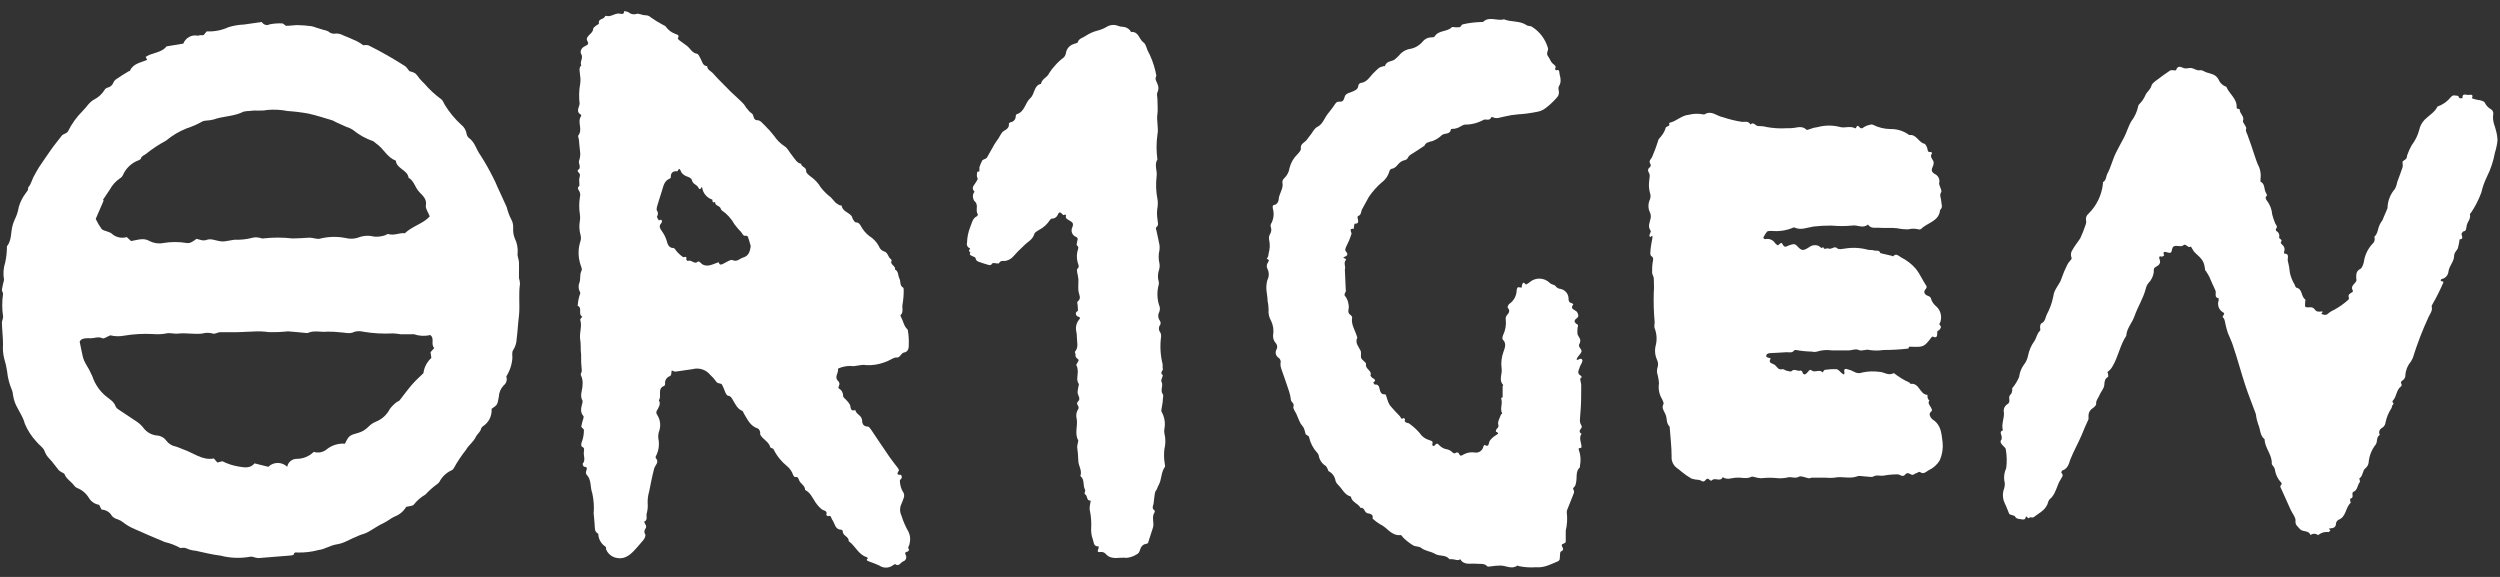 <svg width="143" height="33" viewBox="0 0 143 33" fill="none" xmlns="http://www.w3.org/2000/svg">
<rect x="0" y="0" width="143" height="33" fill="#333333" stroke="none"/>
<path d="M33.957 29.398C33.99 29.003 33.964 28.605 33.88 28.217C33.744 27.863 33.848 27.445 33.549 27.145C33.532 27.118 33.52 27.087 33.517 27.055C33.513 27.023 33.516 26.99 33.526 26.959C33.563 26.827 33.635 26.709 33.404 26.696C33.377 26.696 33.313 26.546 33.331 26.523C33.517 26.305 33.358 26.069 33.399 25.828C33.399 25.751 33.463 25.633 33.304 25.56C33.222 25.524 33.236 25.351 33.304 25.211C33.37 25.012 33.402 24.803 33.399 24.593C33.399 24.529 33.245 24.457 33.25 24.393C33.277 24.239 33.316 24.087 33.368 23.939C33.368 23.889 33.408 23.821 33.368 23.794C33.145 23.539 33.263 23.271 33.322 23.003C33.322 22.976 33.322 22.94 33.322 22.922C33.141 22.626 33.322 22.327 33.322 22.013C33.343 21.823 33.31 21.631 33.227 21.459C33.191 21.396 33.3 21.255 33.277 21.169C33.244 20.876 33.232 20.582 33.241 20.288C33.195 19.997 33.241 19.693 33.186 19.416C33.127 19.034 33.313 18.662 33.186 18.289C33.186 18.248 33.268 18.171 33.309 18.112C33.041 17.985 33.336 17.608 33.041 17.49C33.053 17.298 33.087 17.107 33.141 16.922C33.186 16.813 33.227 16.759 33.141 16.627C33.082 16.481 33.082 16.319 33.141 16.173C33.227 15.95 33.141 15.719 33.263 15.483C33.331 15.378 33.186 15.151 33.159 14.979C33.059 14.579 33.077 14.16 33.209 13.77C33.238 13.666 33.238 13.556 33.209 13.453C33.131 13.178 33.118 12.888 33.172 12.608C33.189 12.499 33.189 12.389 33.172 12.281C33.118 11.947 33.118 11.606 33.172 11.273C33.203 11.163 33.192 11.047 33.141 10.946C33.059 10.818 33.005 10.732 33.141 10.632C33.141 10.632 33.141 10.55 33.141 10.505C33.141 10.46 33.114 10.269 33.141 10.183C33.168 10.096 33.218 9.956 33.086 9.86C33.057 9.824 33.041 9.779 33.041 9.733C33.309 9.583 33.041 9.351 33.132 9.165C33.19 8.995 33.206 8.812 33.177 8.634C33.145 8.434 33.141 8.23 33.118 8.03C33.118 7.93 33.041 7.794 33.082 7.744C33.354 7.403 32.996 6.976 33.241 6.64C33.241 6.64 33.241 6.567 33.241 6.563C32.91 6.399 33.136 6.131 33.154 5.936C33.109 5.564 33.118 5.188 33.182 4.819C33.211 4.655 33.211 4.488 33.182 4.324C33.182 4.124 33.073 3.911 33.25 3.734C33.145 3.529 33.381 3.334 33.25 3.098C33.159 2.952 33.25 2.734 33.454 2.644C33.658 2.553 33.681 2.485 33.599 2.348C33.517 2.212 33.599 2.121 33.676 2.03C33.753 1.94 33.916 1.835 33.93 1.654C33.93 1.585 34.025 1.526 34.089 1.472C34.152 1.417 34.261 1.381 34.257 1.354C34.193 1.063 34.52 1.118 34.597 0.959C34.597 0.931 34.647 0.9 34.66 0.904C34.923 0.99 35.114 0.782 35.386 0.772C35.495 0.772 35.69 0.891 35.703 0.636C35.786 0.643 35.867 0.663 35.944 0.695C36.012 0.755 36.096 0.795 36.185 0.811C36.275 0.826 36.367 0.816 36.452 0.782C36.506 0.782 36.597 0.809 36.674 0.827C36.747 0.853 36.823 0.869 36.901 0.872C36.963 0.87 37.026 0.88 37.084 0.903C37.143 0.925 37.196 0.96 37.241 1.004C37.449 1.151 37.665 1.284 37.889 1.404C37.957 1.445 38.057 1.472 38.089 1.531C38.213 1.706 38.385 1.841 38.583 1.921C38.678 1.976 38.914 1.971 38.765 2.199C38.765 2.199 38.81 2.262 38.837 2.289L39.291 2.621C39.486 2.771 39.581 3.021 39.862 3.075C39.953 3.075 40.017 3.266 40.084 3.375C40.153 3.484 40.184 3.774 40.452 3.784C40.452 3.997 40.656 4.056 40.774 4.183C40.892 4.31 40.96 4.392 41.055 4.492C41.3 4.742 41.545 4.996 41.794 5.241C42.044 5.487 42.302 5.696 42.547 5.959C42.598 6.023 42.643 6.092 42.683 6.163C42.747 6.245 42.819 6.327 42.892 6.404C42.934 6.44 42.978 6.473 43.023 6.504C43.146 6.613 43.051 6.885 43.355 6.881C43.482 6.881 43.622 7.053 43.736 7.167C43.935 7.359 44.12 7.565 44.289 7.785C44.442 8.014 44.639 8.21 44.869 8.361C45.06 8.475 45.164 8.729 45.323 8.915C45.482 9.102 45.568 9.315 45.826 9.37C45.826 9.556 46.135 9.547 46.112 9.801C46.112 9.906 46.294 10.042 46.416 10.133C46.633 10.291 46.815 10.492 46.951 10.723C47.118 10.937 47.311 11.127 47.527 11.291C47.622 11.386 47.7 11.5 47.799 11.595C47.873 11.653 47.952 11.703 48.035 11.745C48.071 11.745 48.144 11.745 48.144 11.777C48.203 12.09 48.525 12.14 48.697 12.34C48.747 12.399 48.752 12.49 48.797 12.558C48.842 12.626 48.897 12.717 48.951 12.721C49.124 12.721 49.187 12.826 49.26 12.962C49.375 13.167 49.529 13.347 49.713 13.493C49.951 13.637 50.145 13.843 50.276 14.088C50.297 14.154 50.333 14.214 50.381 14.263C50.429 14.313 50.487 14.351 50.552 14.374C50.811 14.438 50.783 14.724 50.969 14.829C50.969 14.829 51.01 14.888 51.001 14.906C50.879 15.146 51.255 15.201 51.192 15.414C51.409 15.523 51.355 15.76 51.446 15.932C51.536 16.105 51.446 16.332 51.663 16.454C51.663 16.454 51.691 16.504 51.691 16.532C51.697 16.822 51.676 17.113 51.627 17.399C51.577 17.613 51.709 17.853 51.5 18.04C51.5 18.04 51.536 18.139 51.564 18.189C51.682 18.398 51.695 18.643 51.899 18.834C51.919 18.855 51.93 18.883 51.931 18.911C51.977 19.177 51.993 19.446 51.981 19.715C51.981 19.874 51.981 20.124 51.695 20.169C51.523 20.206 51.505 20.487 51.242 20.451C51.146 20.451 51.033 20.528 50.933 20.574C50.816 20.639 50.693 20.692 50.566 20.733C50.242 20.851 49.898 20.903 49.554 20.887C49.223 20.819 48.947 20.991 48.647 20.932C48.422 20.932 48.199 20.975 47.99 21.06C47.965 21.067 47.944 21.083 47.931 21.105C47.981 21.332 47.704 21.559 47.931 21.782C48.158 22.004 47.849 22.145 48.003 22.236C48.075 22.278 48.134 22.34 48.173 22.413C48.212 22.487 48.23 22.57 48.226 22.654C48.226 22.726 48.33 22.794 48.389 22.863C48.478 22.946 48.555 23.042 48.616 23.149C48.679 23.308 48.616 23.548 48.924 23.457C48.969 23.703 49.291 23.753 49.31 24.034C49.31 24.207 49.373 24.407 49.641 24.398C49.695 24.398 49.768 24.493 49.813 24.557C50.171 25.083 50.52 25.619 50.883 26.142C51.033 26.36 51.205 26.564 51.364 26.777C51.391 26.818 51.432 26.895 51.414 26.918C51.296 27.091 51.301 27.177 51.536 27.159C51.57 27.203 51.587 27.258 51.582 27.313C51.582 27.381 51.464 27.441 51.473 27.495C51.476 27.702 51.527 27.906 51.623 28.09C51.673 28.147 51.705 28.217 51.716 28.292C51.726 28.367 51.714 28.444 51.682 28.512C51.641 28.617 51.609 28.73 51.559 28.83C51.51 28.932 51.485 29.044 51.485 29.157C51.485 29.27 51.51 29.382 51.559 29.484C51.66 29.81 51.797 30.124 51.967 30.42C52.066 30.625 52.088 30.858 52.031 31.078C52.031 31.201 51.877 31.31 52.004 31.451C52.004 31.451 51.945 31.551 51.908 31.555C51.79 31.555 51.75 31.637 51.8 31.732C51.821 31.766 51.834 31.804 51.838 31.843C51.842 31.883 51.837 31.922 51.823 31.959C51.809 31.997 51.786 32.03 51.757 32.057C51.727 32.083 51.693 32.103 51.654 32.114C51.509 32.177 51.419 32.436 51.201 32.264C51.201 32.264 51.106 32.309 51.06 32.345C50.948 32.425 50.813 32.468 50.675 32.468C50.537 32.468 50.402 32.425 50.289 32.345C50.099 32.255 49.899 32.186 49.704 32.114C49.591 32.073 49.523 32.027 49.65 31.923C49.62 31.899 49.588 31.877 49.554 31.859C49.101 31.719 48.924 31.224 48.543 30.951C48.57 30.683 48.185 30.651 48.207 30.379C48.207 30.352 48.148 30.297 48.117 30.297C47.758 30.297 47.758 29.938 47.609 29.738C47.532 29.643 47.563 29.448 47.346 29.525C47.346 29.525 47.255 29.466 47.264 29.448C47.35 29.189 47.11 29.221 46.996 29.125C46.856 29.008 46.733 28.87 46.634 28.717C46.466 28.462 46.348 28.172 46.053 28.026C46.053 27.767 45.785 27.677 45.708 27.468C45.672 27.368 45.636 27.245 45.473 27.291C45.445 27.291 45.386 27.218 45.368 27.172C45.303 26.973 45.181 26.797 45.019 26.664C44.695 26.403 44.431 26.075 44.248 25.701C44.248 25.647 44.076 25.633 44.062 25.583C43.976 25.247 43.608 25.129 43.481 24.847C43.481 24.811 43.481 24.756 43.481 24.72C43.481 24.684 43.418 24.538 43.359 24.516C42.906 24.37 42.756 23.989 42.547 23.648C42.516 23.603 42.506 23.526 42.47 23.508C42.171 23.389 42.062 23.112 41.912 22.867C41.849 22.763 41.803 22.654 41.649 22.636C41.59 22.636 41.522 22.522 41.49 22.449C41.436 22.294 41.371 22.142 41.295 21.995C41.227 21.9 41.046 21.968 40.96 21.818C40.863 21.68 40.75 21.553 40.624 21.441C40.506 21.296 40.349 21.187 40.171 21.129C39.993 21.071 39.803 21.066 39.622 21.114L38.751 21.241C38.683 21.262 38.611 21.262 38.542 21.241C38.456 21.2 38.402 21.141 38.406 21.305C38.406 21.373 38.379 21.491 38.329 21.509C38.236 21.538 38.155 21.6 38.103 21.683C38.05 21.767 38.029 21.866 38.044 21.963C38.045 21.984 38.041 22.005 38.032 22.024C38.024 22.043 38.01 22.06 37.994 22.072C37.567 22.227 37.876 22.654 37.685 22.894C37.812 23.099 37.685 23.28 37.599 23.444C37.562 23.484 37.542 23.537 37.542 23.591C37.542 23.646 37.562 23.699 37.599 23.739C37.69 23.885 37.745 24.051 37.759 24.222C37.773 24.393 37.746 24.566 37.681 24.725C37.651 24.834 37.642 24.948 37.654 25.061C37.733 25.42 37.68 25.796 37.504 26.119C37.504 26.119 37.504 26.183 37.504 26.192C37.735 26.437 37.477 26.596 37.418 26.8C37.3 27.254 37.218 27.677 37.132 28.113C37.068 28.328 37.039 28.552 37.046 28.776C37.065 28.982 37.045 29.19 36.987 29.389C36.955 29.548 37.069 29.748 36.842 29.843C36.862 29.893 36.884 29.941 36.91 29.988C36.942 30.026 36.96 30.073 36.96 30.122C36.96 30.172 36.942 30.219 36.91 30.256C36.876 30.302 36.858 30.357 36.858 30.413C36.858 30.469 36.876 30.524 36.91 30.57C36.95 30.629 36.869 30.815 36.796 30.897C36.656 31.051 36.533 31.215 36.402 31.351C36.116 31.678 35.785 32.009 35.304 31.918C35.164 31.899 35.032 31.843 34.92 31.756C34.809 31.669 34.722 31.555 34.669 31.423C34.669 31.373 34.669 31.292 34.633 31.269C34.509 31.189 34.407 31.079 34.335 30.95C34.263 30.821 34.224 30.676 34.22 30.529C33.98 30.411 34.034 30.179 34.012 29.975C33.989 29.77 33.971 29.52 33.953 29.298L33.957 29.398ZM42.942 14.075C42.887 13.889 42.842 13.716 42.783 13.548C42.773 13.529 42.759 13.513 42.742 13.501C42.724 13.489 42.704 13.482 42.683 13.48C42.506 13.53 42.479 13.375 42.402 13.284C42.262 13.142 42.132 12.99 42.012 12.83C41.838 12.514 41.593 12.244 41.295 12.04C41.26 12.016 41.235 11.978 41.227 11.936C41.182 11.749 40.874 11.786 40.905 11.545C40.706 11.659 40.769 11.427 40.747 11.418C40.592 11.369 40.454 11.277 40.351 11.152C40.247 11.027 40.181 10.875 40.162 10.714H40.116C40.08 10.846 39.989 10.841 39.949 10.741C39.88 10.555 39.636 10.55 39.59 10.337C39.545 10.123 39.282 10.123 39.137 10.014C39.062 9.969 39.001 9.905 38.96 9.828C38.901 9.688 38.86 9.565 38.751 9.797C38.479 9.769 38.356 9.892 38.37 10.16C38.37 10.16 38.334 10.205 38.311 10.214C37.985 10.346 37.948 10.646 37.858 10.932C37.767 11.218 37.667 11.522 37.576 11.84C37.576 11.904 37.536 11.999 37.576 12.04C37.614 12.091 37.634 12.152 37.634 12.215C37.634 12.278 37.614 12.339 37.576 12.39C37.576 12.431 37.645 12.531 37.685 12.608C37.907 12.485 37.876 12.712 37.835 12.753C37.645 12.944 37.776 13.098 37.871 13.239C37.99 13.404 38.081 13.589 38.139 13.784C38.18 13.943 38.243 14.188 38.524 14.188C38.579 14.188 38.642 14.288 38.688 14.356C38.733 14.424 39.046 14.724 39.1 14.71C39.232 14.674 39.291 14.683 39.255 14.838C39.255 14.865 39.332 14.938 39.341 14.933C39.54 14.81 39.722 15.169 39.921 14.956C39.921 14.956 40.007 14.956 40.035 14.997C40.334 15.328 40.656 15.165 40.974 15.047L41.105 14.997C41.178 15.237 41.318 15.101 41.436 15.051C41.554 15.001 41.79 14.829 41.89 14.874C42.162 15.006 42.302 14.792 42.502 14.733C42.851 14.633 42.901 14.352 42.942 14.075Z" fill="white"/>
<path d="M132.194 17.576C132.226 17.576 132.344 17.613 132.389 17.681C132.494 17.84 132.607 17.84 132.784 17.817C132.961 17.794 132.743 17.949 132.784 17.958C132.825 17.967 133.015 18.071 133.142 17.958C133.253 17.859 133.378 17.78 133.514 17.722C133.806 17.562 134.079 17.368 134.326 17.145C134.34 17.13 134.35 17.112 134.356 17.092C134.361 17.072 134.362 17.052 134.358 17.031C134.29 16.863 134.398 16.8 134.516 16.732C134.548 16.732 134.598 16.65 134.593 16.641C134.417 16.373 134.675 16.259 134.775 16.087C134.807 16.032 134.775 15.946 134.775 15.878C134.775 15.692 134.775 15.501 135.006 15.383C135.111 15.333 135.174 15.137 135.21 14.997C135.262 14.602 135.437 14.233 135.709 13.943C135.751 13.907 135.784 13.861 135.806 13.81C135.827 13.759 135.836 13.703 135.832 13.648C135.795 13.53 135.832 13.512 135.9 13.448C135.96 13.352 136.001 13.246 136.022 13.135C136.066 12.944 136.149 12.764 136.267 12.608C136.294 12.561 136.316 12.511 136.331 12.458C136.39 12.322 136.448 12.181 136.512 12.04C136.512 11.99 136.571 11.94 136.566 11.89C136.576 11.492 136.726 11.109 136.988 10.809C137.057 10.678 137.104 10.537 137.129 10.392C137.224 10.119 137.337 9.851 137.424 9.574C137.455 9.479 137.424 9.356 137.424 9.274C137.424 9.193 137.582 9.152 137.637 9.075C137.691 8.997 137.668 8.911 137.705 8.843C137.771 8.654 137.854 8.471 137.954 8.298C138.153 8.039 138.298 7.742 138.381 7.426C138.427 7.208 138.534 7.009 138.689 6.849C138.934 6.599 139.265 6.431 139.424 6.095C139.721 5.993 139.984 5.809 140.181 5.564C140.326 5.382 140.458 5.487 140.598 5.482C140.626 5.482 140.644 5.596 140.689 5.614C140.734 5.632 140.798 5.614 140.857 5.614C140.825 5.305 141.066 5.437 141.188 5.432C141.238 5.432 141.533 5.346 141.388 5.618C141.503 5.665 141.623 5.698 141.746 5.718C141.827 5.718 142.077 5.777 142.127 5.864C142.201 6.032 142.331 6.17 142.494 6.254C142.533 6.282 142.565 6.318 142.587 6.361C142.608 6.404 142.618 6.452 142.617 6.5C142.584 6.703 142.599 6.912 142.662 7.108C142.704 7.221 142.738 7.336 142.766 7.453C142.821 7.641 142.851 7.835 142.857 8.03C142.832 8.272 142.781 8.511 142.707 8.743C142.622 9.217 142.47 9.676 142.254 10.105C142.112 10.395 142.004 10.7 141.932 11.014C141.788 11.405 141.6 11.779 141.369 12.127C141.342 12.177 141.27 12.226 141.279 12.263C141.342 12.512 141.143 12.681 141.097 12.889C141.052 13.098 141.097 13.212 140.88 13.244C140.88 13.244 140.857 13.298 140.834 13.312C140.707 13.407 141.011 13.675 140.689 13.693C140.669 13.859 140.637 14.023 140.594 14.184C140.544 14.334 140.381 14.42 140.376 14.638C140.376 14.96 140.09 15.201 140.05 15.546C140.038 15.64 140 15.727 139.94 15.799C139.879 15.871 139.799 15.924 139.709 15.95C139.623 15.95 139.519 16.096 139.746 16.1C139.746 16.1 139.773 16.173 139.746 16.191C139.565 16.612 139.359 17.021 139.129 17.417C139.116 17.433 139.106 17.451 139.099 17.471C139.093 17.49 139.091 17.511 139.093 17.531C139.152 17.763 139.011 17.935 138.916 18.126C138.564 18.888 138.263 19.672 138.013 20.474C137.979 20.551 137.938 20.626 137.891 20.696C137.709 20.914 137.602 21.185 137.587 21.468C137.588 21.518 137.578 21.567 137.557 21.611C137.537 21.656 137.507 21.696 137.469 21.727C137.36 21.805 137.288 21.85 137.374 21.986C137.378 22.006 137.378 22.027 137.372 22.047C137.367 22.067 137.356 22.085 137.342 22.1C137.061 22.3 137.093 22.681 136.888 22.895C136.766 23.022 136.979 23.049 136.888 23.131C136.798 23.212 136.834 23.285 136.789 23.353C136.625 23.598 136.511 23.873 136.453 24.162C136.443 24.262 136.396 24.356 136.321 24.425C136.154 24.534 136.022 24.634 136.122 24.879C135.913 25.002 136.004 25.247 135.9 25.415C135.662 25.71 135.519 26.069 135.487 26.446C135.481 26.51 135.462 26.573 135.432 26.629C135.401 26.686 135.36 26.737 135.31 26.777C135.115 26.932 135.174 27.232 134.952 27.368C134.952 27.368 135.011 27.545 134.979 27.581C134.829 27.75 134.87 28.036 134.607 28.136C134.58 28.136 134.553 28.217 134.557 28.263C134.562 28.308 134.621 28.499 134.435 28.521C134.425 28.566 134.425 28.613 134.435 28.658C134.435 28.694 134.471 28.749 134.462 28.758C134.149 29.026 134.217 29.566 133.759 29.734C133.723 29.756 133.691 29.786 133.667 29.821C133.643 29.857 133.626 29.896 133.618 29.939C133.618 30.152 133.496 30.206 133.296 30.225C133.097 30.243 133.324 30.302 133.296 30.334C133.269 30.365 133.224 30.438 133.192 30.433C133 30.409 132.806 30.457 132.648 30.57C132.648 30.57 132.593 30.615 132.584 30.606C132.525 30.558 132.45 30.531 132.373 30.531C132.297 30.531 132.222 30.558 132.162 30.606C132.058 30.311 131.709 30.447 131.555 30.261C131.401 30.075 131.274 30.029 131.305 29.766C131.305 29.58 131.124 29.371 131.029 29.166C130.852 28.776 130.67 28.381 130.498 27.986C130.466 27.904 130.376 27.813 130.498 27.718C130.506 27.702 130.51 27.685 130.51 27.668C130.51 27.65 130.506 27.633 130.498 27.618C130.293 27.406 130.161 27.134 130.122 26.841C130.102 26.779 130.072 26.72 130.031 26.669C129.999 26.619 129.94 26.569 129.945 26.523C129.976 26.01 129.537 25.615 129.537 25.129C129.255 24.906 129.301 24.548 129.165 24.262C129.101 24.079 129.058 23.89 129.038 23.698C129.026 23.65 129.009 23.603 128.988 23.558C128.802 23.053 128.602 22.558 128.434 22.05C128.185 21.291 127.981 20.519 127.722 19.756C127.645 19.511 127.523 19.275 127.428 19.03C127.378 18.898 127.355 18.757 127.314 18.621C127.273 18.485 127.269 18.244 127.16 18.167C127.051 18.09 127.341 17.953 127.16 17.867C127.044 17.802 126.955 17.698 126.908 17.573C126.862 17.448 126.861 17.311 126.906 17.186C126.91 17.145 126.91 17.104 126.906 17.063C126.625 17.013 126.793 16.768 126.72 16.609C126.593 16.359 126.493 16.091 126.375 15.837C126.325 15.738 126.269 15.643 126.207 15.551C126.207 15.514 126.139 15.487 126.135 15.451C126.071 14.96 126.012 14.865 125.541 14.438C125.5 14.399 125.466 14.353 125.441 14.302C125.396 14.238 125.359 14.166 125.319 14.098C125.151 14.243 125.037 13.87 124.865 14.048C124.82 14.093 124.706 14.088 124.629 14.075C124.384 14.039 124.271 14.075 124.239 14.279C124.207 14.484 124.139 14.479 123.994 14.443C123.849 14.406 123.686 14.338 123.79 14.611C123.79 14.611 123.69 14.693 123.65 14.679C123.482 14.633 123.491 14.715 123.527 14.829C123.604 15.029 123.527 15.151 123.346 15.246C123.164 15.342 123.2 15.401 123.196 15.569C123.164 15.804 123.057 16.022 122.892 16.191C122.816 16.285 122.763 16.395 122.738 16.514C122.597 17.063 122.284 17.54 122.098 18.071C121.967 18.466 121.645 18.771 121.622 19.207C121.259 19.752 121.169 20.406 120.828 20.969C120.767 21.08 120.682 21.176 120.579 21.25C120.502 21.309 120.579 21.319 120.579 21.364C120.579 21.409 120.606 21.541 120.579 21.559C120.402 21.659 120.379 21.796 120.366 22.014C120.352 22.232 120.18 22.381 120.103 22.577C120.026 22.772 119.881 22.895 119.899 23.117C119.899 23.194 119.776 23.299 119.686 23.362C119.612 23.411 119.552 23.479 119.513 23.559C119.474 23.639 119.457 23.728 119.463 23.816C119.463 23.871 119.463 23.939 119.463 23.98C119.314 24.284 119.191 24.598 119.069 24.888C118.878 25.342 118.615 25.797 118.425 26.278C118.343 26.505 118.289 26.809 117.971 26.909C117.935 26.909 117.899 27.036 117.912 27.05C118.076 27.195 117.912 27.327 117.871 27.418C117.636 27.786 117.604 28.258 117.245 28.558C117.168 28.621 117.15 28.753 117.109 28.853C116.955 29.212 116.606 29.362 116.325 29.584C116.279 29.621 116.134 29.584 116.112 29.584C116.003 29.77 115.899 29.421 115.871 29.584C115.844 29.748 115.713 29.721 115.622 29.702C115.531 29.684 115.327 29.702 115.25 29.525C115.25 29.503 114.946 29.43 114.932 29.403C114.869 29.248 114.81 29.094 114.746 28.948C114.692 28.841 114.645 28.73 114.606 28.617C114.541 28.388 114.554 28.143 114.642 27.922C114.686 27.774 114.686 27.616 114.642 27.468C114.615 27.232 114.655 26.993 114.756 26.777C114.803 26.415 114.794 26.047 114.728 25.688C114.728 25.624 114.629 25.565 114.579 25.501C114.529 25.438 114.334 25.292 114.497 25.12C114.497 25.12 114.497 25.015 114.497 24.961C114.47 24.834 114.356 24.688 114.565 24.611C114.465 24.262 114.651 23.93 114.624 23.599C114.605 23.515 114.61 23.429 114.638 23.349C114.666 23.268 114.717 23.198 114.783 23.144C114.964 23.053 114.942 22.931 114.928 22.804C114.919 22.756 114.923 22.707 114.94 22.661C114.956 22.615 114.985 22.575 115.023 22.545C115.073 22.504 115.082 22.404 115.1 22.327C115.118 22.25 115.073 22.232 115.1 22.204C115.264 22.011 115.397 21.793 115.495 21.559C115.524 21.312 115.614 21.076 115.758 20.873C115.882 20.721 115.967 20.54 116.003 20.347C116.061 20.053 116.18 19.774 116.352 19.529C116.484 19.361 116.506 19.075 116.692 18.916C116.724 18.88 116.692 18.784 116.692 18.716C116.692 18.648 116.719 18.517 116.765 18.498C116.987 18.398 116.992 18.176 117.069 18.003C117.25 17.672 117.378 17.316 117.45 16.945C117.495 16.523 117.826 16.273 117.93 15.896C118.013 15.655 118.112 15.42 118.225 15.192C118.272 15.089 118.335 14.994 118.411 14.911C118.484 14.833 118.529 14.797 118.47 14.67C118.455 14.609 118.453 14.546 118.464 14.484C118.475 14.422 118.499 14.363 118.534 14.311C118.661 14.079 118.842 13.857 118.987 13.639C119.106 13.385 119.209 13.124 119.296 12.858C119.329 12.78 119.338 12.695 119.323 12.612C119.307 12.543 119.312 12.47 119.335 12.403C119.358 12.336 119.399 12.276 119.454 12.231C119.926 11.77 120.221 11.157 120.289 10.501C120.289 10.473 120.289 10.428 120.289 10.419C120.484 10.314 120.457 10.096 120.538 9.942C120.751 9.551 120.842 9.111 121.042 8.72C121.182 8.434 121.341 8.153 121.495 7.862C121.649 7.571 121.731 7.244 121.899 6.954C122.105 6.687 122.247 6.376 122.312 6.045C122.325 6.004 122.35 5.968 122.384 5.941C122.532 5.791 122.649 5.613 122.729 5.419C122.81 5.246 123.006 5.128 123.064 4.901C123.096 4.783 123.237 4.678 123.35 4.592C123.609 4.392 123.872 4.206 124.144 4.024C124.209 4.008 124.278 4.008 124.343 4.024C124.384 4.024 124.461 4.024 124.466 4.024C124.561 3.729 124.724 3.82 124.919 3.897C125.056 3.947 125.232 3.865 125.373 3.897C125.514 3.929 125.686 4.052 125.827 4.02C125.967 3.988 126.094 4.106 126.212 4.142C126.448 4.22 126.738 4.242 126.892 4.533C126.933 4.633 126.994 4.724 127.072 4.798C127.151 4.873 127.244 4.929 127.346 4.964C127.509 5.369 127.958 5.637 127.936 6.127C127.936 6.304 128.103 6.168 128.112 6.282C128.112 6.504 128.407 6.658 128.294 6.936C128.294 6.99 128.38 7.099 128.421 7.181C128.462 7.262 128.502 7.308 128.484 7.349C128.43 7.49 128.507 7.585 128.552 7.703C128.707 8.103 128.834 8.511 128.97 8.916C129.024 9.079 129.078 9.238 129.142 9.397C129.285 9.649 129.34 9.941 129.301 10.228C129.301 10.278 129.301 10.373 129.301 10.387C129.564 10.523 129.496 10.8 129.595 11C129.654 11.118 129.727 11.164 129.595 11.268C129.595 11.268 129.595 11.4 129.65 11.454C129.836 11.688 129.949 11.973 129.972 12.272C130.011 12.427 130.061 12.578 130.122 12.726C130.149 12.844 130.33 12.948 130.176 13.103C130.176 13.103 130.176 13.194 130.203 13.212C130.268 13.243 130.32 13.296 130.349 13.362C130.379 13.427 130.385 13.501 130.366 13.571C130.339 13.671 130.62 13.698 130.453 13.861C130.453 13.861 130.493 13.957 130.53 13.989C130.593 14.033 130.639 14.098 130.662 14.172C130.684 14.246 130.681 14.325 130.652 14.397C130.641 14.431 130.641 14.468 130.652 14.502C130.988 14.502 130.829 14.774 130.861 14.911C130.921 15.141 130.962 15.377 130.983 15.614C131.037 15.848 131.127 16.072 131.251 16.277C131.278 16.341 131.31 16.445 131.355 16.455C131.718 16.532 131.609 16.959 131.854 17.122C131.886 17.145 131.854 17.249 131.854 17.313C131.831 17.59 131.831 17.595 132.194 17.576Z" fill="white"/>
<path d="M109.159 19.938C108.685 19.992 108.208 20.02 107.73 20.02C107.466 20.061 107.197 20.061 106.932 20.02C106.728 19.952 106.51 20.111 106.32 20.02C106.129 19.929 105.907 20.056 105.694 20.043C105.39 20.043 105.082 20.043 104.787 20.043C104.5 20 104.207 20.023 103.93 20.111C103.835 20.138 103.734 20.138 103.639 20.111C103.335 20.106 103.032 20.076 102.732 20.02C102.713 20.016 102.694 20.016 102.675 20.021C102.656 20.026 102.638 20.035 102.623 20.047C102.506 20.211 102.333 20.138 102.17 20.147C101.866 20.174 101.558 20.179 101.263 20.197C101.194 20.2 101.127 20.22 101.068 20.256C101.052 20.277 101.041 20.302 101.035 20.328C101.03 20.353 101.03 20.38 101.036 20.406C101.036 20.433 101.113 20.442 101.154 20.46L101.286 20.501C101.113 20.783 101.381 20.774 101.512 20.869C101.644 20.965 101.707 21.192 101.966 21.114C102.029 21.114 102.116 21.187 102.197 21.205C102.279 21.223 102.433 21.273 102.474 21.233C102.642 21.051 102.823 21.273 102.986 21.192C102.986 21.192 103.072 21.219 103.082 21.246C103.163 21.519 103.29 21.414 103.404 21.282C103.517 21.151 103.522 21.114 103.671 21.214C103.821 21.314 104.084 21.105 104.256 21.305C104.297 21.255 104.333 21.16 104.383 21.155C104.601 21.121 104.821 21.108 105.041 21.119C105.136 21.119 105.227 21.233 105.308 21.31C105.467 21.451 105.535 21.473 105.49 21.214C105.49 21.087 105.572 21.087 105.662 21.119C105.796 21.146 105.924 21.194 106.043 21.26C106.115 21.306 106.197 21.334 106.283 21.342C106.368 21.349 106.454 21.337 106.533 21.305C106.848 21.238 107.171 21.226 107.49 21.269C107.753 21.269 107.998 21.5 108.279 21.36C108.291 21.353 108.304 21.35 108.318 21.35C108.331 21.35 108.344 21.353 108.356 21.36C108.617 21.566 108.902 21.739 109.204 21.877C109.236 21.877 109.268 21.964 109.295 21.959C109.794 21.887 109.803 22.572 110.252 22.586C110.252 22.586 110.225 22.827 110.361 22.899C110.243 23.072 110.397 23.19 110.456 23.322C110.515 23.453 110.551 23.462 110.424 23.581C110.297 23.699 110.452 23.935 110.565 24.007C111.05 24.33 111.05 24.816 111.118 25.311C111.152 25.658 111.096 26.009 110.955 26.328C110.803 26.582 110.577 26.784 110.306 26.905C110.189 26.973 110.025 27.159 109.826 27C109.826 26.978 109.721 27 109.672 27.041C109.604 27.061 109.539 27.092 109.481 27.132C109.322 27.259 109.164 26.928 108.991 27.132C108.819 27.336 108.696 27.132 108.538 27.132C108.272 27.133 108.006 27.158 107.744 27.205C107.553 27.241 107.363 27.141 107.159 27.255C107.05 27.314 106.85 27.255 106.705 27.255C106.56 27.255 106.356 27.186 106.211 27.255C105.785 27.404 105.354 27.227 104.932 27.323C104.763 27.341 104.593 27.341 104.424 27.323C104.261 27.323 104.093 27.323 103.925 27.323H103.635C103.576 27.323 103.517 27.368 103.467 27.359C103.272 27.327 103.014 27.196 102.9 27.268C102.682 27.386 102.496 27.268 102.301 27.3C102.111 27.345 101.916 27.363 101.721 27.355C101.391 27.318 101.058 27.318 100.728 27.355C100.589 27.346 100.452 27.32 100.319 27.277C100.27 27.277 100.211 27.245 100.17 27.277C99.898 27.413 99.617 27.3 99.344 27.323C99.181 27.323 99.022 27.373 98.859 27.386C98.782 27.386 98.705 27.372 98.632 27.345C98.601 27.345 98.578 27.305 98.546 27.282C98.419 27.6 98.093 27.282 97.92 27.477C97.816 27.577 97.721 27.245 97.567 27.45C97.412 27.654 97.303 27.45 97.172 27.45C97.03 27.443 96.89 27.418 96.755 27.377C96.557 27.262 96.369 27.132 96.192 26.987C96.093 26.909 96.006 26.823 95.893 26.75C95.799 26.675 95.724 26.578 95.676 26.467C95.627 26.356 95.607 26.235 95.616 26.115C95.616 25.542 95.544 24.975 95.503 24.402C95.299 24.216 95.371 23.948 95.267 23.703C95.163 23.458 95.031 23.349 95.149 23.113C95.181 23.049 95.113 22.922 95.072 22.831C94.905 22.56 94.842 22.237 94.895 21.923C94.884 21.77 94.859 21.618 94.823 21.469C94.764 21.31 94.764 21.136 94.823 20.978C94.856 20.841 94.84 20.696 94.777 20.569C94.662 20.313 94.638 20.024 94.709 19.752C94.79 19.428 94.768 19.086 94.646 18.776C94.609 18.676 94.646 18.539 94.646 18.421C94.595 17.857 94.578 17.289 94.596 16.723C94.627 16.45 94.596 16.187 94.596 15.919C94.596 15.814 94.505 15.71 94.501 15.605C94.501 15.41 94.501 15.21 94.532 15.015C94.564 14.82 94.605 14.752 94.442 14.634C94.378 14.584 94.401 14.397 94.41 14.279C94.433 14.07 94.469 13.861 94.51 13.653C94.532 13.525 94.546 13.43 94.383 13.566C94.383 13.534 94.342 13.503 94.346 13.48C94.346 13.385 94.455 13.248 94.419 13.203C94.233 12.949 94.369 12.722 94.419 12.476C94.439 12.364 94.423 12.248 94.374 12.145C94.32 12.03 94.292 11.906 94.292 11.779C94.292 11.653 94.32 11.528 94.374 11.414C94.425 11.287 94.425 11.145 94.374 11.018C94.322 10.823 94.306 10.62 94.328 10.419C94.328 10.246 94.41 10.033 94.328 9.901C94.247 9.77 94.237 9.661 94.383 9.556C94.401 9.535 94.413 9.51 94.419 9.483C94.424 9.456 94.423 9.428 94.414 9.402C94.26 9.197 94.469 9.088 94.514 8.948C94.642 8.651 94.754 8.348 94.85 8.039C94.85 7.944 95.008 7.839 95.072 7.721C95.159 7.608 95.225 7.481 95.267 7.344C95.267 7.199 95.575 7.254 95.471 7.045C95.48 7.035 95.491 7.028 95.503 7.022C95.893 6.936 96.188 6.6 96.587 6.568C96.858 6.498 97.141 6.488 97.417 6.541C97.443 6.549 97.472 6.549 97.499 6.541C97.902 6.291 98.192 6.64 98.537 6.7C98.899 6.822 99.271 6.913 99.648 6.972C99.807 6.972 100.02 6.908 100.124 7.122C100.301 6.945 100.406 7.195 100.555 7.208C100.705 7.222 100.882 7.208 101.032 7.263C101.413 7.334 101.801 7.359 102.188 7.335C102.356 7.335 102.519 7.335 102.687 7.304C102.855 7.272 103.141 7.217 103.326 7.417C103.326 7.444 103.458 7.417 103.508 7.39C103.653 7.329 103.805 7.289 103.961 7.272C104.393 7.154 104.849 7.154 105.281 7.272C105.553 7.331 105.835 7.19 106.102 7.335C106.202 7.39 106.188 7.063 106.343 7.258C106.433 7.372 106.519 7.358 106.637 7.258C106.733 7.2 106.84 7.16 106.95 7.14C107.011 7.115 107.08 7.115 107.141 7.14C107.445 7.294 107.78 7.376 108.12 7.381C108.512 7.37 108.895 7.492 109.209 7.726C109.613 7.667 109.721 8.112 110.043 8.212C110.13 8.212 110.207 8.371 110.238 8.471C110.27 8.571 110.238 8.739 110.461 8.689C110.461 8.689 110.524 8.761 110.515 8.766C110.37 8.952 110.515 9.07 110.592 9.22C110.618 9.324 110.604 9.435 110.551 9.529C110.465 9.715 110.47 9.833 110.669 9.951C110.77 9.997 110.851 10.078 110.896 10.18C110.941 10.281 110.947 10.395 110.914 10.501C110.914 10.537 110.941 10.582 110.95 10.623C110.987 10.746 111.082 10.919 111.037 10.987C110.914 11.168 111.037 11.336 111.037 11.5C111.037 11.663 111.159 11.854 110.973 12.009C110.914 12.667 110.252 12.731 109.894 13.089C109.871 13.107 109.844 13.119 109.816 13.124C109.787 13.129 109.758 13.126 109.73 13.117C109.543 13.069 109.347 13.069 109.159 13.117C108.949 13.122 108.739 13.102 108.533 13.058C108.161 13.012 107.785 13.058 107.413 13.026C107.231 13.026 107.032 13.062 106.891 12.894L106.841 12.844C106.556 13.094 106.243 12.844 105.934 12.903C105.545 12.94 105.153 12.94 104.764 12.903C104.419 12.901 104.073 12.919 103.73 12.958C103.363 13.012 103.014 13.189 102.637 13.012C102.605 13.012 102.551 13.012 102.515 13.044C102.142 13.191 101.739 13.247 101.34 13.208C101.249 13.208 101.127 13.208 101.077 13.248C100.987 13.358 100.912 13.478 100.855 13.607C100.855 13.607 100.932 13.684 100.964 13.68C101.075 13.652 101.192 13.661 101.298 13.706C101.404 13.751 101.492 13.83 101.549 13.93C101.549 13.93 101.603 13.957 101.617 13.98C101.744 14.166 101.848 13.725 101.97 13.98C102.093 14.234 102.238 14.048 102.374 14.021C102.44 13.996 102.509 13.978 102.578 13.966C102.643 13.964 102.706 13.986 102.755 14.03C103.059 14.357 103.118 14.375 103.49 14.134C103.567 14.074 103.66 14.037 103.758 14.026C103.856 14.016 103.954 14.033 104.043 14.075C104.138 14.134 104.17 14.243 104.288 14.13C104.338 14.334 104.501 14.166 104.574 14.211C104.646 14.257 104.778 14.211 104.878 14.166C104.902 14.153 104.929 14.147 104.957 14.147C104.985 14.147 105.012 14.153 105.036 14.166C105.186 14.307 105.354 14.234 105.517 14.22C105.95 14.147 106.394 14.167 106.819 14.279C106.937 14.32 107.077 14.279 107.195 14.325C107.313 14.37 107.495 14.27 107.553 14.475C107.553 14.475 107.64 14.502 107.685 14.511L108.139 14.615C108.193 14.615 108.27 14.675 108.288 14.656C108.474 14.457 108.615 14.656 108.742 14.72C109.066 14.884 109.355 15.109 109.594 15.383C109.812 15.665 109.948 15.978 110.134 16.269C110.189 16.35 110.257 16.414 110.134 16.555C110.012 16.695 110.066 16.85 110.297 16.932C110.433 16.977 110.443 17.036 110.479 17.159C110.538 17.303 110.633 17.43 110.755 17.527C110.879 17.639 110.966 17.785 111.006 17.946C111.046 18.108 111.038 18.278 110.982 18.435C110.941 18.517 110.896 18.53 110.982 18.621C111.068 18.712 110.982 18.812 110.919 18.88C110.855 18.948 110.819 18.88 110.81 19.007C110.801 19.134 110.842 19.398 110.547 19.248C110.547 19.248 110.497 19.275 110.479 19.298C110.062 19.843 110.025 19.856 109.363 19.834H109.195L109.159 19.938Z" fill="white"/>
<path d="M90.446 22.055C90.446 22.608 90.446 23.167 90.391 23.717C90.391 23.921 90.319 24.116 90.441 24.307C90.473 24.348 90.491 24.434 90.464 24.466C90.373 24.593 90.273 24.707 90.464 24.811C90.287 25.07 90.464 25.324 90.464 25.579C90.464 25.579 90.428 25.629 90.409 25.624C90.391 25.62 90.255 25.624 90.31 25.733C90.414 26.024 90.436 26.339 90.373 26.642C90.373 26.669 90.373 26.71 90.373 26.723C90.106 26.968 90.219 27.305 90.151 27.595C90.145 27.678 90.117 27.759 90.069 27.827C89.988 27.909 89.938 27.959 90.033 28.058C90.033 28.058 90.033 28.145 90.033 28.181C89.915 28.494 89.784 28.803 89.661 29.117C89.629 29.176 89.615 29.244 89.62 29.312C89.662 29.661 89.642 30.014 89.561 30.356C89.561 30.538 89.561 30.72 89.561 30.897C89.561 31.074 89.561 31.02 89.385 31.124C89.385 31.124 89.339 31.124 89.335 31.16C89.298 31.283 89.557 31.424 89.285 31.546C89.212 31.578 89.244 31.828 89.212 32.001C89.203 32.025 89.189 32.047 89.171 32.066C89.153 32.084 89.132 32.099 89.108 32.109C88.881 32.2 88.654 32.314 88.427 32.382C88.24 32.439 88.043 32.461 87.847 32.446C87.521 32.47 87.192 32.448 86.872 32.382C86.845 32.382 86.808 32.341 86.795 32.35C86.468 32.586 86.151 32.35 85.829 32.35C85.643 32.352 85.459 32.367 85.275 32.396C85.207 32.396 85.108 32.432 85.076 32.396C84.89 32.196 84.659 32.273 84.436 32.246C84.128 32.209 83.738 32.355 83.529 31.987C83.371 32.1 83.221 31.987 83.076 31.987C83.017 31.987 82.931 31.987 82.908 31.987C82.699 31.71 82.341 31.837 82.087 31.683C81.833 31.528 81.529 31.528 81.289 31.337C81.157 31.233 80.958 31.288 80.79 31.169C80.598 31.048 80.421 30.906 80.259 30.747C80.214 30.697 80.159 30.602 80.119 30.606C79.579 30.67 79.338 30.152 78.935 29.984C78.781 29.893 78.638 29.785 78.509 29.662C78.586 29.398 78.323 29.38 78.218 29.357C78.023 29.307 78.06 29.003 77.824 29.053C77.688 28.794 77.32 28.731 77.27 28.404C76.917 28.317 76.79 27.981 76.563 27.759C76.49 27.692 76.432 27.61 76.395 27.518C76.38 27.4 76.337 27.287 76.269 27.189C76.201 27.09 76.111 27.01 76.005 26.955C75.973 26.955 75.969 26.869 75.942 26.828C75.914 26.787 75.878 26.678 75.824 26.646C75.718 26.581 75.627 26.492 75.559 26.388C75.491 26.284 75.446 26.166 75.429 26.042C75.411 25.983 75.378 25.93 75.334 25.887C75.109 25.64 74.953 25.338 74.88 25.011C74.88 24.97 74.826 24.934 74.79 24.907C74.753 24.879 74.699 24.87 74.685 24.838C74.644 24.725 74.631 24.602 74.581 24.493C74.531 24.384 74.445 24.312 74.39 24.216C74.332 24.106 74.281 23.992 74.236 23.876C74.204 23.808 74.177 23.735 74.145 23.662C74.114 23.59 73.946 23.363 73.982 23.262C74.059 23.058 73.846 23.008 73.837 22.863C73.822 22.709 73.79 22.556 73.742 22.409C73.597 21.955 73.438 21.528 73.288 21.087C73.252 20.995 73.236 20.896 73.243 20.797C73.264 20.736 73.264 20.67 73.243 20.609C73.223 20.548 73.183 20.496 73.129 20.46C73.091 20.436 73.057 20.403 73.031 20.365C73.004 20.327 72.986 20.284 72.976 20.239C72.966 20.194 72.966 20.147 72.974 20.102C72.983 20.056 73 20.013 73.025 19.974C73.055 19.913 73.064 19.843 73.05 19.776C73.037 19.709 73.003 19.648 72.953 19.602C72.855 19.482 72.808 19.329 72.821 19.175C72.869 18.899 72.831 18.616 72.712 18.362C72.594 18.169 72.542 17.943 72.563 17.717C72.562 17.54 72.543 17.363 72.504 17.191C72.504 16.977 72.463 16.85 72.458 16.736C72.417 16.501 72.428 16.259 72.49 16.028C72.545 15.925 72.573 15.81 72.573 15.694C72.573 15.578 72.545 15.463 72.49 15.36C72.47 15.316 72.46 15.268 72.46 15.219C72.46 15.171 72.47 15.123 72.49 15.079C72.535 14.965 72.68 14.874 72.454 14.802C72.526 14.717 72.565 14.609 72.563 14.497C72.641 14.244 72.652 13.975 72.594 13.716C72.57 13.603 72.589 13.484 72.649 13.385C72.686 13.326 72.709 13.259 72.716 13.19C72.723 13.12 72.714 13.05 72.69 12.985C72.671 12.934 72.671 12.877 72.69 12.826C72.771 12.691 72.823 12.54 72.843 12.384C72.862 12.227 72.849 12.069 72.803 11.918C72.803 11.831 72.758 11.732 72.93 11.709C73.012 11.709 73.134 11.532 73.139 11.436C73.139 11.082 73.442 10.796 73.352 10.419C73.352 10.377 73.362 10.335 73.38 10.296C73.398 10.258 73.424 10.224 73.456 10.197C73.622 10.042 73.729 9.835 73.76 9.611C73.835 9.311 73.992 9.039 74.213 8.825C74.3 8.734 74.422 8.602 74.409 8.507C74.368 8.225 74.608 8.166 74.731 8.017C74.853 7.867 74.903 7.794 74.989 7.68C75.075 7.567 75.189 7.34 75.338 7.267C75.665 7.108 75.742 6.777 75.937 6.527C76.099 6.332 76.25 6.129 76.391 5.918C76.504 5.741 76.704 5.868 76.803 5.773C76.903 5.678 76.894 5.514 76.98 5.419C77.066 5.323 77.198 5.314 77.307 5.26C77.415 5.205 77.697 5.151 77.697 4.883C77.706 4.851 77.722 4.822 77.745 4.798C77.768 4.774 77.797 4.757 77.828 4.747C78.218 4.706 78.368 4.352 78.608 4.134C78.849 3.916 78.84 3.856 79.144 3.784C79.171 3.784 79.216 3.784 79.221 3.784C79.293 3.452 79.674 3.543 79.824 3.361C79.892 3.289 79.978 3.234 80.037 3.157C80.196 2.959 80.425 2.829 80.677 2.794C80.948 2.741 81.193 2.597 81.37 2.385C81.424 2.314 81.492 2.255 81.571 2.213C81.649 2.171 81.735 2.146 81.824 2.14C81.906 2.14 82.033 2.14 82.064 2.081C82.291 1.713 82.776 1.836 83.049 1.554C83.088 1.539 83.131 1.539 83.171 1.554C83.278 1.567 83.386 1.567 83.493 1.554C83.566 1.554 83.561 1.413 83.697 1.386C84.04 1.309 84.389 1.267 84.74 1.259C84.772 1.259 84.808 1.259 84.826 1.259C85.185 0.9 85.634 1.227 86.024 1.104C86.441 1.277 86.931 1.168 87.33 1.445C87.412 1.504 87.561 1.472 87.638 1.536C88.081 1.819 88.403 2.256 88.546 2.762C88.573 2.907 88.418 3.044 88.546 3.216C88.672 3.389 88.691 3.525 88.808 3.629C88.926 3.734 89.044 3.775 88.945 3.947C88.945 3.947 88.994 4.025 89.008 4.02C89.144 3.979 89.189 4.02 89.198 4.161C89.208 4.302 89.253 4.379 89.257 4.488C89.278 4.61 89.264 4.736 89.217 4.851C89.182 4.893 89.158 4.944 89.148 4.998C89.137 5.052 89.141 5.108 89.158 5.16C89.179 5.241 89.178 5.326 89.154 5.406C89.13 5.486 89.084 5.558 89.022 5.614C88.84 5.821 88.638 6.01 88.418 6.177C88.262 6.3 88.076 6.379 87.879 6.404C87.533 6.475 87.183 6.52 86.831 6.541C86.574 6.561 86.319 6.602 86.069 6.663C85.838 6.7 85.615 6.827 85.375 6.699H85.303C85.216 6.949 84.99 6.786 84.849 6.858C84.534 7.034 84.18 7.127 83.82 7.126C83.679 7.126 83.534 7.254 83.366 7.322C83.307 7.342 83.246 7.357 83.185 7.367C83.121 7.367 82.999 7.367 82.994 7.394C82.953 7.712 82.636 7.594 82.472 7.73C82.322 7.877 82.143 7.991 81.946 8.066C81.742 8.121 81.547 8.135 81.461 8.366C81.461 8.366 81.411 8.366 81.389 8.394C81.153 8.548 80.935 8.702 80.686 8.848C80.632 8.881 80.587 8.926 80.554 8.979C80.536 9.032 80.504 9.078 80.46 9.112C80.417 9.146 80.364 9.166 80.309 9.17C80.177 9.21 80.06 9.289 79.974 9.397C79.869 9.511 79.783 9.633 79.606 9.652C79.574 9.662 79.546 9.681 79.523 9.705C79.5 9.73 79.483 9.76 79.475 9.792C79.402 10.055 79.242 10.286 79.021 10.446C78.745 10.688 78.501 10.964 78.295 11.268C78.164 11.491 78.055 11.723 77.919 11.954C77.837 12.09 77.887 12.304 77.665 12.363C77.665 12.363 77.638 12.467 77.665 12.517C77.71 12.685 77.71 12.808 77.484 12.794C77.484 12.794 77.452 12.89 77.447 12.944C77.441 12.991 77.441 13.038 77.447 13.085C77.098 13.058 77.338 13.28 77.302 13.394C77.224 13.636 77.125 13.872 77.007 14.098C76.953 14.211 76.912 14.311 77.007 14.411C77.103 14.511 77.084 14.615 76.953 14.67C76.821 14.724 76.79 14.738 76.953 14.797C76.973 14.813 76.988 14.835 76.994 14.861C76.821 15.029 76.994 15.238 76.926 15.419C76.947 15.799 76.963 16.179 76.976 16.559C77.039 16.727 76.794 16.823 76.976 16.982C77.062 17.107 77.116 17.252 77.134 17.404C77.157 17.503 77.157 17.605 77.134 17.704C77.107 17.845 77.134 17.949 77.257 18.022C77.298 18.049 77.352 18.122 77.343 18.158C77.266 18.562 77.511 18.875 77.611 19.23C77.611 19.257 77.647 19.293 77.638 19.311C77.493 19.616 77.71 19.816 77.824 20.056C77.878 20.174 77.824 20.351 77.855 20.47C77.887 20.588 78.155 20.733 78.137 20.824C78.069 21.119 78.513 21.192 78.386 21.487C78.386 21.487 78.45 21.573 78.49 21.609C78.531 21.646 78.794 21.732 78.549 21.882C78.581 21.923 78.613 22 78.645 22C78.671 21.993 78.699 21.992 78.726 21.997C78.753 22.001 78.779 22.011 78.802 22.026C78.825 22.041 78.844 22.061 78.859 22.083C78.874 22.106 78.885 22.132 78.889 22.159C78.948 22.327 78.935 22.586 79.248 22.559C79.275 22.559 79.316 22.754 79.357 22.858C79.39 22.973 79.439 23.083 79.502 23.185C79.683 23.403 79.878 23.608 80.073 23.808C80.128 23.862 80.141 24.035 80.286 23.907C80.286 23.907 80.368 23.957 80.364 23.976C80.314 24.166 80.441 24.18 80.577 24.207C80.806 24.365 81.015 24.551 81.198 24.761C81.326 24.964 81.525 25.111 81.756 25.174C81.892 25.234 81.974 25.211 81.933 25.397C81.906 25.511 82.01 25.556 82.082 25.456C82.155 25.356 82.232 25.352 82.314 25.456C82.439 25.595 82.609 25.683 82.794 25.706C82.888 25.73 82.973 25.777 83.044 25.842C83.121 25.906 83.185 25.988 83.293 25.883C83.316 25.883 83.425 25.883 83.434 25.915C83.511 26.101 83.566 26.096 83.742 25.983C83.931 25.885 84.145 25.85 84.355 25.883C84.459 25.902 84.566 25.881 84.656 25.825C84.746 25.768 84.811 25.681 84.84 25.579C84.84 25.533 84.885 25.492 84.908 25.447C85.207 25.615 85.135 25.329 85.216 25.211C85.308 25.084 85.426 24.977 85.561 24.898C85.688 24.82 85.774 24.779 85.561 24.689C85.561 24.632 85.578 24.576 85.611 24.53C85.655 24.503 85.689 24.461 85.704 24.412C85.72 24.363 85.718 24.309 85.697 24.262C85.661 24.107 85.788 23.912 85.847 23.739C85.847 23.703 85.933 23.658 85.924 23.644C85.797 23.408 85.924 23.167 85.897 22.936C85.897 22.836 85.806 22.772 85.951 22.722C85.951 22.722 85.951 22.631 85.951 22.586V22.095C85.951 22.068 85.992 22.027 85.983 22.018C85.706 21.732 85.947 21.391 85.892 21.073C85.849 20.745 85.888 20.411 86.006 20.102C86.087 19.875 86.173 19.647 85.974 19.439C85.901 19.361 85.947 19.275 85.974 19.175C86.113 18.894 86.166 18.578 86.128 18.267C86.121 18.226 86.124 18.184 86.135 18.144C86.146 18.104 86.165 18.067 86.192 18.035C86.323 17.894 86.396 17.767 86.228 17.581C86.228 17.581 86.273 17.418 86.328 17.386C86.457 17.298 86.564 17.181 86.638 17.043C86.712 16.906 86.752 16.752 86.754 16.596C86.781 16.418 86.826 16.409 86.958 16.446C86.985 16.446 87.035 16.446 87.04 16.446C87.045 16.371 87.06 16.298 87.085 16.228C87.18 16.064 87.235 16.309 87.316 16.264C87.391 16.224 87.461 16.175 87.525 16.119C87.685 15.991 87.886 15.927 88.091 15.937C88.295 15.947 88.489 16.031 88.636 16.173C88.749 16.291 88.908 16.273 88.972 16.359C89.006 16.407 89.049 16.447 89.1 16.476C89.151 16.505 89.208 16.523 89.267 16.527C89.388 16.552 89.499 16.616 89.581 16.71C89.663 16.803 89.712 16.921 89.72 17.045C89.72 17.177 89.72 17.299 89.901 17.34C89.938 17.34 89.992 17.413 89.992 17.413C89.756 17.704 90.151 17.722 90.219 17.867C90.287 18.012 90.328 18.103 90.174 18.217C90.019 18.33 90.047 18.43 90.174 18.53C90.21 18.53 90.264 18.589 90.264 18.616C90.224 18.785 90.215 18.958 90.237 19.13C90.292 19.28 90.45 19.393 90.373 19.584C90.373 19.611 90.373 19.638 90.341 19.666C90.233 19.861 90.514 19.97 90.459 20.12C90.405 20.27 90.264 20.36 90.205 20.492C90.146 20.624 90.242 20.597 90.332 20.542C90.423 20.488 90.55 20.542 90.505 20.683C90.459 20.824 90.382 20.91 90.35 21.033C90.319 21.155 90.169 21.355 90.419 21.487C90.447 21.51 90.468 21.542 90.478 21.578C90.301 21.637 90.455 21.859 90.446 22.055Z" fill="white"/>
<path d="M66.145 4.342C66.036 4.51 66.145 4.642 66.204 4.796C66.242 4.873 66.262 4.957 66.262 5.042C66.262 5.127 66.242 5.211 66.204 5.287C66.15 5.387 66.204 5.546 66.204 5.678C66.204 5.959 66.24 6.254 66.204 6.518C66.141 6.926 66.286 7.317 66.204 7.708C66.138 8.176 66.138 8.652 66.204 9.12C66.009 9.429 66.204 9.756 66.159 10.078C66.105 10.52 66.122 10.968 66.209 11.405C66.233 11.555 66.233 11.708 66.209 11.859C66.17 12.086 66.17 12.317 66.209 12.544C66.209 12.712 66.308 12.871 66.141 12.998C66.109 13.026 66.113 13.107 66.141 13.158C66.2 13.444 66.268 13.725 66.322 14.011C66.336 14.109 66.336 14.209 66.322 14.306C66.259 14.558 66.259 14.822 66.322 15.074C66.344 15.213 66.33 15.355 66.281 15.487C66.219 15.693 66.219 15.913 66.281 16.119C66.294 16.169 66.294 16.222 66.281 16.273C66.163 16.696 66.182 17.146 66.336 17.558C66.356 17.656 66.346 17.757 66.308 17.849C66.267 17.924 66.248 18.008 66.253 18.093C66.258 18.179 66.286 18.261 66.336 18.33C66.361 18.364 66.377 18.403 66.383 18.444C66.389 18.485 66.386 18.527 66.372 18.567C66.319 18.63 66.29 18.71 66.29 18.794C66.29 18.877 66.319 18.957 66.372 19.021C66.408 19.097 66.422 19.182 66.413 19.266C66.343 19.791 66.374 20.324 66.503 20.837C66.503 20.905 66.503 20.996 66.503 21.046C66.594 21.187 66.299 21.291 66.503 21.45C66.549 21.487 66.385 21.732 66.431 21.818C66.567 22.059 66.34 22.318 66.513 22.554C66.567 22.622 66.513 22.763 66.513 22.867C66.513 23.049 66.458 23.231 66.435 23.412C66.427 23.454 66.427 23.498 66.435 23.54C66.611 23.84 66.67 24.193 66.603 24.534C66.587 24.617 66.587 24.701 66.603 24.784C66.677 25.082 66.677 25.394 66.603 25.692C66.569 25.98 66.578 26.27 66.63 26.555C66.63 26.605 66.658 26.678 66.63 26.709C66.399 27.027 66.458 27.441 66.263 27.768C66.204 27.863 66.191 27.99 66.118 28.067C66.045 28.145 66.045 28.372 66.018 28.521C66.005 28.594 65.996 28.666 65.991 28.74C65.991 28.894 65.841 29.062 66.036 29.194C66.047 29.212 66.053 29.232 66.053 29.253C66.053 29.274 66.047 29.294 66.036 29.312C65.855 29.589 66.036 29.898 65.95 30.179C65.864 30.461 65.782 30.706 65.696 30.965C65.696 31.019 65.637 31.101 65.605 31.101C65.342 31.124 65.252 31.296 65.188 31.514C65.175 31.556 65.154 31.594 65.126 31.626C65.098 31.659 65.063 31.686 65.025 31.705C64.848 31.82 64.645 31.89 64.435 31.91C64.05 31.855 63.61 32.05 63.279 31.719C63.243 31.667 63.193 31.626 63.136 31.601C63.078 31.575 63.015 31.566 62.952 31.573C62.771 31.605 62.757 31.519 62.834 31.378C62.846 31.335 62.846 31.29 62.834 31.247C62.539 31.283 62.571 30.997 62.512 30.86C62.43 30.64 62.398 30.404 62.417 30.17C62.43 29.866 62.408 29.561 62.353 29.262C62.336 29.208 62.327 29.151 62.326 29.094C62.326 28.939 62.367 28.79 62.39 28.64C62.127 28.64 62.218 28.372 62.09 28.294C61.964 28.217 62.118 28.104 62.063 28.008C61.923 27.768 62.063 27.436 61.796 27.227C61.918 26.905 61.669 26.637 61.678 26.319C61.67 26.068 61.649 25.818 61.614 25.57C61.619 25.504 61.629 25.438 61.646 25.374C61.646 25.306 61.696 25.224 61.669 25.179C61.451 24.775 61.669 24.348 61.583 23.935C61.56 23.847 61.556 23.756 61.57 23.667C61.584 23.578 61.616 23.493 61.664 23.417C61.8 23.231 61.483 23.126 61.664 22.963C61.846 22.799 61.637 22.613 61.637 22.436C61.644 22.343 61.657 22.25 61.678 22.159C61.678 22.091 61.732 22 61.705 21.959C61.551 21.732 61.651 21.505 61.651 21.255C61.646 21.174 61.636 21.094 61.619 21.014C61.619 20.96 61.551 20.901 61.564 20.86C61.578 20.819 61.723 20.619 61.696 20.578C61.669 20.538 61.478 20.451 61.523 20.283C61.523 20.233 61.469 20.147 61.487 20.12C61.714 19.861 61.596 19.556 61.596 19.27C61.599 19.174 61.589 19.078 61.569 18.984C61.54 18.873 61.536 18.757 61.556 18.644C61.577 18.532 61.621 18.424 61.687 18.33C61.759 18.239 61.855 18.153 61.642 18.103C61.614 18.103 61.419 17.917 61.642 17.79C61.682 17.79 61.642 17.585 61.642 17.481C61.642 17.377 61.587 17.277 61.642 17.249C61.882 17.054 61.709 16.85 61.687 16.645C61.664 16.441 61.687 16.191 61.687 15.987C61.67 15.848 61.645 15.71 61.614 15.574C61.614 15.51 61.587 15.419 61.614 15.392C61.778 15.251 61.673 15.142 61.637 14.988C61.575 14.743 61.585 14.487 61.664 14.248C61.728 14.079 61.592 14.075 61.583 13.998C61.595 13.889 61.617 13.781 61.646 13.675C61.644 13.649 61.634 13.624 61.619 13.602C61.604 13.581 61.584 13.564 61.56 13.553C61.506 13.534 61.456 13.504 61.415 13.464C61.373 13.424 61.341 13.375 61.32 13.322C61.3 13.268 61.291 13.21 61.295 13.153C61.298 13.096 61.315 13.04 61.342 12.989C61.437 12.753 61.31 12.703 61.188 12.622C61.066 12.54 60.916 12.513 60.979 12.313L60.916 12.263C60.775 12.44 60.675 11.94 60.512 12.263C60.486 12.338 60.436 12.402 60.37 12.446C60.303 12.49 60.224 12.51 60.145 12.504C60.145 12.504 60.081 12.544 60.063 12.576C59.904 12.826 59.679 13.029 59.415 13.162C59.319 13.226 59.188 13.289 59.165 13.38C59.07 13.721 58.766 13.834 58.548 14.07C58.334 14.265 58.132 14.471 57.941 14.688C57.847 14.789 57.728 14.863 57.596 14.901C57.446 14.97 57.228 14.847 57.142 15.065C57.142 15.065 57.042 15.065 56.993 15.065C56.943 15.065 56.761 14.983 56.693 15.151C56.693 15.151 56.584 15.178 56.535 15.151C56.335 15.097 56.14 15.029 55.945 14.96C55.9 14.941 55.862 14.907 55.836 14.865C55.804 14.82 55.809 14.747 55.773 14.72C55.736 14.693 55.587 14.647 55.51 14.593C55.432 14.538 55.51 14.434 55.51 14.429C55.319 14.366 55.537 14.22 55.478 14.202C55.414 14.18 55.361 14.134 55.331 14.074C55.3 14.014 55.294 13.944 55.315 13.88C55.322 13.578 55.382 13.28 55.492 12.998C55.591 12.785 55.614 12.49 55.882 12.367C55.898 12.355 55.912 12.34 55.921 12.322C55.931 12.303 55.936 12.283 55.936 12.263C55.764 12.04 56.004 11.722 55.75 11.514C55.699 11.454 55.668 11.382 55.659 11.305C55.646 11.249 55.646 11.192 55.659 11.136C55.659 11.073 55.755 10.969 55.736 10.955C55.519 10.737 55.736 10.587 55.818 10.433C55.9 10.278 55.963 10.264 55.891 10.124C55.854 10.056 55.891 9.956 55.891 9.869C55.891 9.783 56.017 9.819 56.022 9.806C56.027 9.792 56.022 9.638 56.022 9.565C56.065 9.435 56.118 9.309 56.181 9.188C56.181 9.147 56.267 9.134 56.308 9.106C56.349 9.079 56.426 9.061 56.448 9.02C56.594 8.775 56.73 8.516 56.875 8.266C56.947 8.144 57.033 8.03 57.115 7.912C57.197 7.794 57.283 7.567 57.419 7.49C57.555 7.412 57.741 7.313 57.709 7.076C57.709 7.054 57.759 7.004 57.795 6.995C57.882 6.985 57.961 6.944 58.018 6.878C58.074 6.812 58.103 6.727 58.099 6.64C58.099 6.604 58.131 6.54 58.158 6.531C58.612 6.404 58.639 5.877 58.925 5.623C59.211 5.369 59.115 4.892 59.546 4.796C59.591 4.501 59.927 4.415 60 4.202C60.101 4.039 60.218 3.887 60.349 3.747C60.495 3.578 60.659 3.426 60.839 3.293C60.908 3.226 60.954 3.139 60.97 3.043C60.986 2.921 61.037 2.805 61.118 2.712C61.199 2.618 61.305 2.55 61.424 2.517C61.496 2.48 61.628 2.471 61.646 2.421C61.714 2.19 61.936 2.171 62.099 2.053C62.308 1.913 62.54 1.81 62.784 1.749C62.966 1.702 63.14 1.631 63.301 1.536C63.399 1.475 63.509 1.439 63.624 1.429C63.738 1.42 63.853 1.438 63.959 1.481C64.035 1.513 64.117 1.53 64.199 1.531C64.287 1.532 64.373 1.553 64.451 1.591C64.53 1.63 64.599 1.685 64.653 1.754C64.653 1.754 64.68 1.826 64.694 1.826C65.147 1.795 65.147 2.253 65.415 2.435C65.533 2.517 65.574 2.716 65.633 2.866C65.835 3.24 65.988 3.638 66.086 4.052C66.113 4.165 66.127 4.247 66.145 4.342Z" fill="white"/>
<path d="M23.231 28.994C23.088 29.241 22.866 29.431 22.6 29.535C22.378 29.625 22.188 29.802 21.952 29.912C21.625 30.061 21.326 30.284 21.004 30.456C20.859 30.534 20.691 30.561 20.55 30.625C20.305 30.72 20.07 30.838 19.829 30.951C19.643 31.047 19.442 31.111 19.235 31.142C18.877 31.201 18.564 31.424 18.228 31.46C17.845 31.563 17.45 31.612 17.053 31.605C16.954 31.605 16.818 31.555 16.795 31.737C16.795 31.737 16.695 31.769 16.641 31.773L14.777 31.923C14.694 31.915 14.611 31.898 14.532 31.873C14.467 31.848 14.397 31.837 14.328 31.842C13.76 31.947 13.177 31.927 12.618 31.783C12.133 31.724 11.661 31.605 11.185 31.501C11.004 31.49 10.827 31.443 10.663 31.365C10.599 31.337 10.529 31.326 10.459 31.333C10.405 31.333 10.328 31.36 10.291 31.333C10.021 31.184 9.731 31.074 9.429 31.006C8.863 30.77 8.296 30.529 7.733 30.275C7.486 30.176 7.254 30.043 7.044 29.88C6.95 29.802 6.842 29.742 6.726 29.703C6.602 29.674 6.49 29.607 6.404 29.512C6.345 29.405 6.259 29.316 6.155 29.253C6.051 29.189 5.932 29.153 5.81 29.148L5.67 28.876C5.545 28.856 5.426 28.808 5.322 28.736C5.219 28.663 5.133 28.568 5.071 28.458C4.916 28.211 4.685 28.02 4.413 27.913C4.35 27.889 4.294 27.846 4.255 27.791C4.087 27.554 3.801 27.404 3.692 27.128C3.692 27.082 3.611 27.064 3.565 27.032C3.492 26.996 3.423 26.95 3.361 26.896C3.18 26.682 3.025 26.442 2.835 26.246C2.704 26.12 2.604 25.965 2.545 25.792C2.472 25.588 2.232 25.456 2.091 25.27C1.81 24.971 1.585 24.625 1.424 24.248C1.293 23.726 0.921 23.34 0.794 22.84C0.773 22.76 0.756 22.678 0.744 22.595C0.739 22.5 0.719 22.407 0.685 22.318C0.54 21.98 0.446 21.622 0.408 21.255C0.374 21.004 0.318 20.756 0.241 20.515C0.174 20.245 0.151 19.966 0.173 19.688C0.173 19.28 0.118 18.871 0.109 18.462C0.109 18.34 0.186 18.217 0.177 18.099C0.111 17.672 0.111 17.236 0.177 16.809C0.177 16.736 0.1 16.646 0.109 16.568C0.14 16.38 0.181 16.194 0.232 16.01C0.17 15.675 0.194 15.33 0.3 15.006C0.359 14.733 0.391 14.454 0.395 14.175C0.395 14.148 0.395 14.111 0.395 14.093C0.685 13.734 0.604 13.276 0.726 12.876C0.757 12.766 0.796 12.658 0.844 12.554C0.957 12.328 1.035 12.086 1.075 11.836C1.159 11.55 1.294 11.283 1.474 11.046C1.533 10.95 1.624 10.896 1.606 10.76C1.606 10.696 1.697 10.633 1.728 10.56C1.796 10.415 1.851 10.269 1.905 10.142C2.019 9.942 2.109 9.752 2.223 9.579C2.44 9.247 2.676 8.92 2.898 8.593C3.121 8.266 3.352 8.008 3.561 7.726C3.674 7.653 3.837 7.612 3.887 7.517C4.099 7.086 4.381 6.693 4.722 6.354C4.944 6.141 5.094 5.85 5.379 5.696C5.628 5.571 5.836 5.379 5.983 5.142C6.019 5.08 6.077 5.035 6.146 5.015C6.223 5 6.295 4.965 6.354 4.914C6.414 4.863 6.459 4.798 6.486 4.724C6.521 4.645 6.577 4.577 6.649 4.529C6.885 4.37 7.103 4.224 7.361 4.075C7.389 4.075 7.429 4.075 7.438 4.038C7.629 3.616 8.078 3.584 8.418 3.421L8.332 3.253C8.717 2.998 9.239 3.03 9.525 2.653L10.486 2.494C10.547 2.333 10.663 2.2 10.814 2.116C10.964 2.033 11.139 2.006 11.307 2.04C11.343 2.04 11.389 2.04 11.43 2.013H11.643L11.824 1.795C12.253 1.817 12.681 1.734 13.071 1.554C13.357 1.466 13.653 1.416 13.951 1.404L14.976 1.259C15.019 1.336 15.091 1.393 15.176 1.418C15.261 1.443 15.352 1.433 15.43 1.39C15.675 1.343 15.925 1.326 16.174 1.341L16.355 1.477C16.636 1.477 16.845 1.431 17.053 1.436C17.31 1.444 17.566 1.465 17.82 1.499C17.916 1.519 18.01 1.548 18.101 1.586L18.505 1.708C18.599 1.724 18.691 1.753 18.777 1.795C18.836 1.852 18.909 1.893 18.988 1.914C19.067 1.935 19.151 1.937 19.23 1.917C19.372 1.917 19.511 1.953 19.634 2.022C19.911 2.135 20.183 2.249 20.451 2.376C20.565 2.44 20.676 2.511 20.782 2.589C20.876 2.567 20.973 2.567 21.067 2.589C21.448 2.776 21.82 2.975 22.192 3.189C22.564 3.402 22.85 3.58 23.172 3.784C23.258 3.838 23.308 3.943 23.417 4.07C23.53 4.094 23.64 4.134 23.743 4.188C23.838 4.275 23.92 4.374 23.988 4.483C24.083 4.588 24.179 4.697 24.283 4.792C24.561 5.116 24.874 5.407 25.217 5.66C25.322 5.723 25.376 5.882 25.444 6C25.702 6.421 26.018 6.803 26.383 7.136C26.544 7.26 26.652 7.44 26.687 7.64C26.699 7.74 26.749 7.831 26.827 7.894C27.168 8.139 27.245 8.557 27.471 8.861C27.741 9.279 27.986 9.711 28.206 10.156C28.298 10.332 28.382 10.512 28.456 10.696C28.632 11.082 28.814 11.464 28.986 11.854C29.041 12.084 29.122 12.306 29.227 12.517C29.323 12.678 29.368 12.866 29.354 13.053C29.341 13.246 29.37 13.44 29.44 13.621C29.575 13.89 29.633 14.192 29.608 14.493C29.58 14.652 29.676 14.824 29.685 14.997C29.694 15.17 29.685 15.474 29.685 15.71C29.68 15.777 29.68 15.843 29.685 15.91C29.719 16.014 29.739 16.123 29.744 16.232C29.653 16.827 29.744 17.422 29.689 18.022C29.63 18.476 29.612 18.93 29.553 19.384C29.546 19.612 29.477 19.833 29.354 20.024C29.272 20.129 29.308 20.324 29.308 20.479C29.282 20.854 29.162 21.216 28.959 21.532C28.991 21.623 28.994 21.721 28.968 21.813C28.941 21.905 28.885 21.987 28.809 22.046C28.642 22.222 28.544 22.452 28.533 22.695C28.447 23.149 28.469 23.149 28.12 23.385C28.134 23.582 28.095 23.78 28.007 23.957C27.918 24.133 27.783 24.283 27.616 24.389C27.561 24.43 27.523 24.49 27.508 24.557C27.453 24.73 27.285 24.843 27.222 24.979C27.086 25.284 26.805 25.456 26.66 25.724C26.398 26.054 26.165 26.405 25.961 26.773C25.938 26.827 25.896 26.871 25.843 26.896C25.539 27.029 25.289 27.264 25.136 27.559C25.099 27.619 25.047 27.669 24.986 27.704C24.75 27.878 24.531 28.074 24.333 28.29C24.077 28.436 23.852 28.63 23.671 28.862C23.612 28.949 23.39 28.949 23.231 28.994ZM6.309 19.18C6.114 19.262 5.946 19.389 5.856 19.348C5.629 19.234 5.402 19.348 5.202 19.348C5.003 19.348 4.636 19.311 4.558 19.548C4.636 19.911 4.681 20.174 4.744 20.433C4.779 20.555 4.828 20.672 4.889 20.783C5.04 21.021 5.171 21.27 5.284 21.528C5.428 21.962 5.689 22.349 6.037 22.645C6.255 22.831 6.522 22.958 6.618 23.258C6.649 23.323 6.7 23.377 6.763 23.413C7.098 23.64 7.443 23.867 7.779 24.089C7.935 24.188 8.075 24.312 8.191 24.457C8.283 24.587 8.402 24.694 8.54 24.773C8.678 24.851 8.831 24.899 8.99 24.911C9.096 24.92 9.199 24.953 9.291 25.006C9.384 25.059 9.463 25.133 9.525 25.22C9.657 25.39 9.848 25.505 10.06 25.543C10.196 25.579 10.323 25.651 10.459 25.697C11.058 25.892 11.57 26.355 12.232 26.224L12.432 26.455L12.718 26.383C13.004 26.527 13.309 26.628 13.625 26.682C13.956 26.737 14.31 26.814 14.559 26.505L15.348 26.701C15.492 26.559 15.686 26.48 15.888 26.48C16.09 26.48 16.284 26.559 16.428 26.701C16.451 26.57 16.519 26.453 16.622 26.369C16.724 26.286 16.854 26.242 16.985 26.246C17.346 26.243 17.69 26.1 17.947 25.847C18.066 25.885 18.192 25.894 18.315 25.873C18.438 25.853 18.554 25.803 18.654 25.729C18.954 25.474 19.342 25.348 19.734 25.379C19.942 24.925 20.002 24.893 20.487 24.761C20.707 24.7 20.908 24.581 21.067 24.416C21.195 24.283 21.349 24.179 21.521 24.112C21.859 23.972 22.135 23.716 22.301 23.39C22.409 23.245 22.538 23.117 22.682 23.008C22.732 22.963 22.814 22.954 22.854 22.904C23.095 22.604 23.308 22.295 23.571 21.995C23.834 21.696 23.988 21.578 24.219 21.346C24.262 21.01 24.422 20.701 24.673 20.474L24.628 20.143L24.841 19.906C24.614 19.693 24.886 19.352 24.605 19.162C24.305 19.238 23.989 19.224 23.698 19.121C23.627 19.114 23.556 19.114 23.485 19.121C23.303 19.121 23.117 19.121 22.931 19.121C22.781 19.095 22.63 19.078 22.478 19.071C21.911 19.1 21.342 19.069 20.782 18.975C20.618 18.933 20.446 18.933 20.283 18.975C19.997 19.13 19.72 19.012 19.444 19.007C19.206 18.98 18.966 18.967 18.727 18.971C18.351 19.016 17.965 18.875 17.602 19.048C17.602 19.048 17.548 19.048 17.521 19.048C17.167 19.016 16.818 18.975 16.468 18.953C16.108 18.991 15.746 19.006 15.384 18.998C15.096 18.956 14.804 18.944 14.514 18.962L13.548 19.003C13.23 19.003 12.908 19.003 12.591 19.003C12.45 19.003 12.291 19.125 12.182 19.08C11.979 19.023 11.764 19.023 11.561 19.08C11.107 19.134 10.654 19.03 10.2 19.08C9.96 19.112 9.702 19.012 9.47 19.08C9.231 19.121 8.987 19.13 8.745 19.107C8.188 19.077 7.63 19.109 7.08 19.203C6.824 19.25 6.561 19.243 6.309 19.18ZM11.239 13.662C11.443 13.703 11.597 13.803 11.838 13.716C12.078 13.63 12.355 13.771 12.622 13.803C12.704 13.812 12.786 13.812 12.867 13.803L13.412 13.712C13.768 13.727 14.124 13.687 14.468 13.594C14.577 13.569 14.69 13.569 14.799 13.594C14.881 13.594 14.972 13.657 15.049 13.639C15.609 13.575 16.175 13.575 16.736 13.639C17.058 13.639 17.38 13.612 17.702 13.594C17.906 13.594 18.156 13.703 18.314 13.648C18.794 13.529 19.295 13.518 19.779 13.616C20.014 13.677 20.262 13.667 20.491 13.589C20.78 13.474 21.098 13.455 21.398 13.535C21.607 13.552 21.817 13.528 22.015 13.462C22.083 13.439 22.16 13.371 22.215 13.389C22.559 13.494 22.877 13.294 23.154 13.344C23.607 12.917 24.206 12.799 24.582 12.377C24.496 12.149 24.324 11.922 24.36 11.745C24.437 11.323 24.093 11.141 23.907 10.891C23.721 10.642 23.657 10.328 23.371 10.169C23.317 9.715 22.686 9.661 22.637 9.184C22.142 9.011 21.943 8.493 21.53 8.221C21.462 8.176 21.407 8.098 21.33 8.071C20.911 7.925 20.521 7.705 20.178 7.422C20.062 7.348 19.935 7.291 19.802 7.254L19.24 6.999C19.163 6.968 19.094 6.913 19.017 6.886C18.564 6.754 18.11 6.6 17.657 6.5C17.258 6.427 16.855 6.377 16.45 6.35C16.061 6.274 15.662 6.254 15.267 6.291C14.94 6.364 14.627 6.291 14.31 6.345C14.183 6.344 14.057 6.358 13.933 6.386C13.384 6.668 12.763 6.636 12.201 6.84C12.063 6.872 11.924 6.892 11.783 6.899C11.713 6.902 11.644 6.918 11.579 6.945C11.292 7.11 10.988 7.244 10.672 7.344C10.245 7.515 9.847 7.753 9.493 8.048C9.103 8.256 8.732 8.5 8.386 8.775C8.296 8.87 8.114 8.893 8.06 9.061C8.06 9.107 7.983 9.143 7.933 9.166C7.731 9.239 7.547 9.353 7.391 9.501C7.235 9.649 7.11 9.827 7.026 10.024C6.988 10.101 6.928 10.164 6.853 10.206C6.617 10.368 6.423 10.585 6.286 10.837L5.892 11.427L5.928 11.473L5.475 12.522C5.568 12.723 5.681 12.914 5.81 13.094C5.887 13.189 6.06 13.203 6.187 13.262C6.256 13.278 6.321 13.309 6.377 13.353C6.492 13.461 6.634 13.537 6.787 13.574C6.941 13.61 7.101 13.606 7.252 13.562L7.497 13.789C7.86 13.73 8.219 13.58 8.554 13.789C8.794 13.913 9.069 13.953 9.334 13.902C9.784 13.825 10.245 13.825 10.695 13.902C10.793 13.912 10.892 13.89 10.976 13.839C11.069 13.787 11.156 13.728 11.239 13.662Z" fill="white"/>
</svg>
